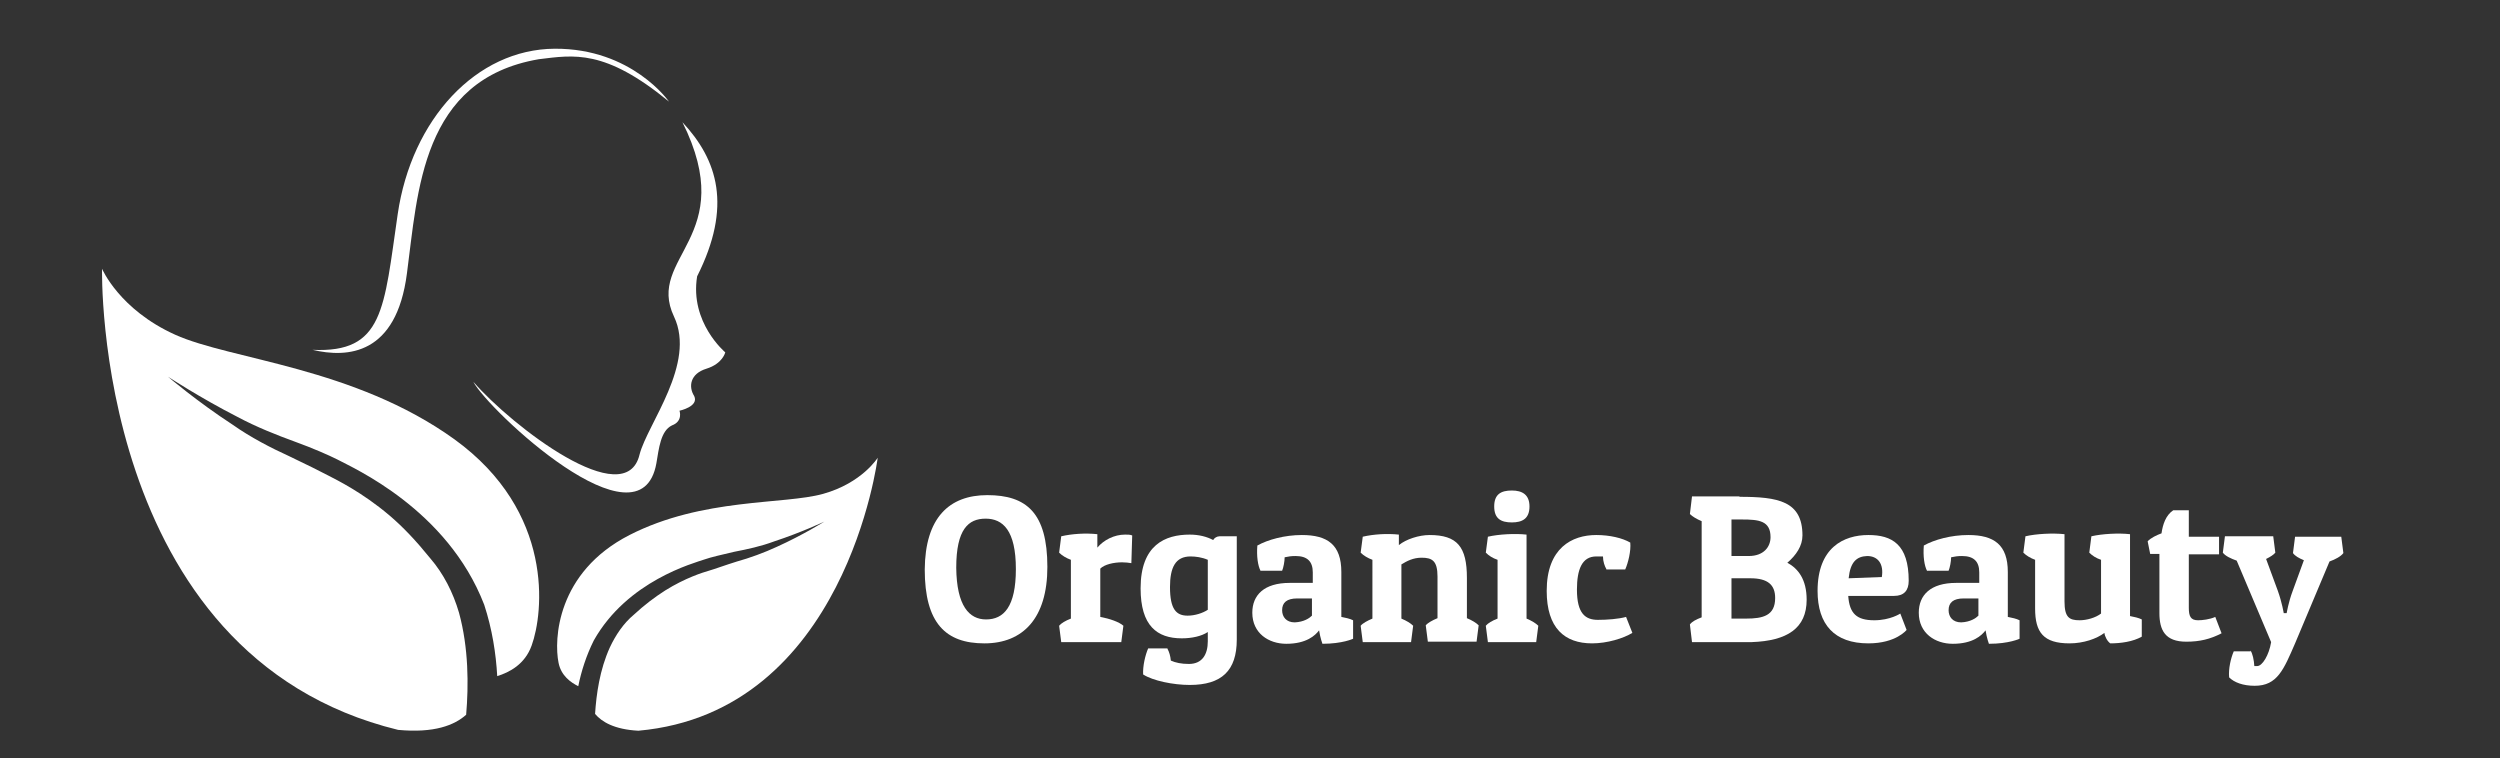<?xml version="1.0" encoding="utf-8"?>
<!-- Generator: Adobe Illustrator 17.1.0, SVG Export Plug-In . SVG Version: 6.00 Build 0)  -->
<!DOCTYPE svg PUBLIC "-//W3C//DTD SVG 1.1//EN" "http://www.w3.org/Graphics/SVG/1.1/DTD/svg11.dtd">
<svg version="1.1" id="Layer_1" xmlns="http://www.w3.org/2000/svg" xmlns:xlink="http://www.w3.org/1999/xlink" x="0px" y="0px"
	 viewBox="0 540.7 595.3 180.6" enable-background="new 0 540.7 595.3 180.6" xml:space="preserve">
<rect x="0" y="540.7" width="595.3" height="180.6" fill="#333333" stroke="none"/>
<g>
	<path fill="#FFFFFF" d="M235.1,658.6c9.3,0,14.3,4.2,14.3,17.1c0,12.2-5.8,18.2-15,18.2c-9.2,0-14.2-4.8-14.2-17.6
		C220.3,664,226,658.6,235.1,658.6z M234.8,688.2c4.2,0,7.1-3,7.1-12c0-9.2-3.1-12-7.2-12c-4.1,0-7,2.5-7,11.7
		C227.8,685,230.8,688.2,234.8,688.2z"/>
	<path fill="#FFFFFF" d="M269.4,674.8c-0.6-0.1-1.4-0.2-2.2-0.2c-2,0-4.2,0.5-5.2,1.5v11.5c2.2,0.4,4.5,1.2,5.5,2.1l-0.5,3.9h-14.3
		l-0.5-3.9c0.5-0.6,1.5-1.2,2.8-1.7V674c-1.1-0.4-2.1-1-2.8-1.7l0.5-3.9c2.6-0.6,5.8-0.8,8.6-0.5v3.2c1.5-1.8,4-3.1,6.6-3.1
		c0.7,0,1.2,0,1.7,0.2L269.4,674.8z"/>
	<path fill="#FFFFFF" d="M278,695.2c0.4,0.7,0.7,1.7,0.8,2.8c1.1,0.5,2.5,0.8,4.3,0.8c3.2,0,4.5-2.3,4.5-5.4v-2.2
		c-1.5,1-3.8,1.5-6.2,1.5c-5.9,0-9.8-3-9.8-11.9c0-10.4,5.9-12.8,11.7-12.8c2.2,0,4.1,0.5,5.6,1.3c0.2-0.5,0.9-0.9,1.5-0.9h4.1v24.6
		c0,7.4-3.6,10.8-11.2,10.8c-3.9,0-8.8-1-11.1-2.5c-0.1-2,0.5-4.6,1.2-6.2H278z M287.6,685.9V674c-1.4-0.6-2.9-0.8-4.1-0.8
		c-3.6,0-4.9,2.6-4.9,7.3c0,5.3,1.5,6.8,4.2,6.8C284.5,687.3,286.4,686.7,287.6,685.9z"/>
	<path fill="#FFFFFF" d="M300.2,676.7c-0.7-1.3-1-3.6-0.8-6.1c2.5-1.4,6.5-2.5,10.6-2.5c6.1,0,9.4,2.3,9.4,8.8v10.7
		c1,0.2,2,0.4,2.8,0.8v4.4c0,0-2.5,1.2-7.3,1.2c0,0-0.5-1.3-0.8-3.2c-0.9,1.2-3,3.2-7.8,3.2c-4.2,0-8.1-2.5-8.1-7.4
		c0-4.2,2.8-7.1,8.9-7.1h5.5V677c0-2.6-1.3-3.9-4.1-3.9c-1,0-1.7,0.1-2.6,0.3c0,1-0.3,2.5-0.6,3.2H300.2z M312.4,687.3v-4.1h-3.5
		c-2.5,0-3.6,1-3.6,2.8c0,1.6,1,2.9,3,2.9C310.5,688.8,311.8,687.9,312.4,687.3z"/>
	<path fill="#FFFFFF" d="M324.5,668.5c2.6-0.6,5.8-0.8,8.6-0.5v2.5c1.7-1.4,4.8-2.4,7.3-2.4c6.6,0,8.9,2.8,8.9,10.2v9.6
		c1.2,0.5,2.2,1.1,2.8,1.7l-0.5,3.9H340l-0.5-3.9c0.5-0.6,1.6-1.2,2.8-1.7V678c0-3.8-1.3-4.5-3.8-4.5c-2,0-3.5,0.8-4.8,1.6v12.9
		c1.2,0.5,2.2,1.1,2.8,1.7l-0.5,3.9h-11.5l-0.5-3.9c0.5-0.6,1.6-1.2,2.8-1.7V674c-1.1-0.4-2.1-1-2.8-1.7L324.5,668.5z"/>
	<path fill="#FFFFFF" d="M354.3,668.5c2.6-0.6,6.5-0.8,9.2-0.5v20c1.2,0.5,2.2,1.1,2.8,1.7l-0.5,3.9h-11.5l-0.5-3.9
		c0.5-0.6,1.5-1.2,2.8-1.7V674c-1.2-0.4-2.1-1-2.8-1.7L354.3,668.5z M360,657.5c2.5,0,4.2,1,4.2,3.8c0,2.9-1.7,3.8-4.2,3.8
		c-2.6,0-4.2-0.9-4.2-3.8C355.8,658.4,357.4,657.5,360,657.5z"/>
	<path fill="#FFFFFF" d="M382.5,676.2c-0.4-0.7-0.8-1.8-0.8-3c-0.6,0-1.2,0-1.6,0c-3.4,0-4.6,3.1-4.6,7.9c0,5.7,2,7.2,5,7.2
		c2.2,0,4.9-0.2,6.7-0.7l1.5,3.8c-2.1,1.3-6,2.5-9.6,2.5c-6.5,0-10.8-3.6-10.8-12.5c0-10.2,6-13.3,11.8-13.3c3.2,0,6.2,0.7,8.1,1.8
		c0.2,2-0.5,4.8-1.2,6.4H382.5z"/>
	<path fill="#FFFFFF" d="M414.2,659c9.2,0,15,1,15,9.2c0,2.5-1.5,4.7-3.6,6.5c2.6,1.4,4.6,4,4.6,8.8c0,6.8-4.6,9.8-13.1,10.1h-14.2
		l-0.5-4.2c0.5-0.7,1.5-1.2,2.8-1.7v-22.9c-1.2-0.5-2.2-1.1-2.8-1.7l0.5-4.2H414.2z M412.3,664.4v8.7h4.1c3.6,0,5.2-2.2,5.2-4.5
		c0-3.9-2.8-4.2-6.8-4.2H412.3z M412.3,678.5v9.5h3.5c4,0,6.9-0.7,6.9-4.9c0-3.1-1.7-4.7-5.9-4.7H412.3z"/>
	<path fill="#FFFFFF" d="M454,690.7c0,0-2.5,3.2-9.1,3.2c-8.1,0-12.1-4.5-12.1-12.5c0-10.3,6.2-13.3,12.1-13.3
		c5.6,0,9.6,2.2,9.6,10.9c0,2.3-1.1,3.6-3.5,3.6h-10.9c0.3,4.2,2,5.8,6.2,5.8c3.8,0,6.2-1.6,6.2-1.6L454,690.7z M440.2,678.4
		l7.9-0.3c0.5-3.1-0.9-5-3.5-5C442.1,673.2,440.6,674.5,440.2,678.4z"/>
	<path fill="#FFFFFF" d="M458.9,676.7c-0.7-1.3-1-3.6-0.8-6.1c2.5-1.4,6.5-2.5,10.6-2.5c6.1,0,9.4,2.3,9.4,8.8v10.7
		c1,0.2,2,0.4,2.8,0.8v4.4c0,0-2.5,1.2-7.3,1.2c0,0-0.5-1.3-0.8-3.2c-0.9,1.2-3,3.2-7.8,3.2c-4.2,0-8.1-2.5-8.1-7.4
		c0-4.2,2.8-7.1,8.9-7.1h5.5V677c0-2.6-1.3-3.9-4.1-3.9c-1,0-1.7,0.1-2.6,0.3c0,1-0.3,2.5-0.6,3.2H458.9z M471.1,687.3v-4.1h-3.5
		c-2.5,0-3.6,1-3.6,2.8c0,1.6,1,2.9,3,2.9C469.2,688.8,470.5,687.9,471.1,687.3z"/>
	<path fill="#FFFFFF" d="M510,692.3c-2.1,1.2-5,1.6-7.5,1.6c-0.7-0.5-1.3-1.6-1.4-2.5c-1.8,1.4-5,2.5-8.3,2.5
		c-6.2,0-8.2-2.6-8.2-8.3V674c-1.1-0.4-2.1-1-2.8-1.7l0.5-3.9c2.6-0.6,6.5-0.8,9.3-0.5v16c0,3.8,1.1,4.5,3.6,4.5
		c1.7,0,3.8-0.6,5.1-1.6V674c-1.2-0.4-2.1-1-2.8-1.7l0.5-3.9c2.6-0.6,6.5-0.8,9.2-0.5v19.5c1,0.2,2,0.4,2.8,0.8V692.3z"/>
	<path fill="#FFFFFF" d="M511.4,669.6c0.7-0.8,2.2-1.5,3.3-1.9c0.3-2.1,1-4.3,2.8-5.5h3.7v6.3h7.2v4.2h-7.2v12.7c0,2,0.4,3,2.2,3
		c1,0,2.8-0.2,4.1-0.8l1.5,3.9c-2.7,1.4-5.2,2-8.4,2c-5,0-6.4-2.7-6.4-6.8v-14.1h-2.2L511.4,669.6z"/>
	<path fill="#FFFFFF" d="M535.9,695.6c0.5,0.8,0.8,2.2,0.9,3.7h0.7c1.2,0,2.8-2.6,3.3-5.7l-8.2-19.4c-1.4-0.5-2.7-1.1-3.3-1.9
		l0.5-3.9h11.5l0.5,3.9c-0.4,0.5-1.2,1-2.2,1.5l2.8,7.6c1,2.8,1.4,5.3,1.4,5.3h0.7c0,0,0.4-2.5,1.4-5.2l2.7-7.4
		c-1.2-0.5-2.1-1-2.6-1.7l0.5-3.9h11l0.5,3.9c-0.6,0.8-1.9,1.5-3.3,2l-8.2,19.5c-2.7,6.2-4.2,10.1-9.6,10.1c-2.8,0-4.9-0.8-6.1-2
		c-0.2-2,0.4-4.6,1.1-6.2H535.9z"/>
</g>
<path fill="#FFFFFF" d="M152,714.7c-5.7-0.3-8.7-2.1-10.3-4c0.3-4.7,1.1-10.5,3.5-15.8c1.4-3,3.3-5.8,5.7-7.8c2.6-2.4,5-4.2,7.5-5.8
	c4.8-3,9-4.3,10.4-4.7c1.4-0.4,3.8-1.3,6.7-2.2c2.9-0.8,6.5-2.1,9.5-3.5c6.2-2.8,11.3-6,11.3-6c0,0-5.5,2.6-11.9,4.7
	c-3.2,1.2-6.5,1.9-9.6,2.5c-3,0.7-5.6,1.3-7,1.8c-2.6,0.9-18.4,5.1-26.4,19.3c-1.8,3.6-3,7.4-3.7,10.9c-1.8-0.9-4.1-2.5-4.7-5.6
	c-1.1-5.4-0.5-21.5,16.9-30.4c17.4-8.9,36.8-7.2,46.1-9.8c9.3-2.6,13-8.6,13-8.6S201.4,710.3,152,714.7z"/>
<path fill="#FFFFFF" d="M94.8,714.5c8.6,0.8,13.4-1.1,16.2-3.6c0.6-7,0.6-15.9-1.7-24.3c-1.4-4.8-3.7-9.3-6.8-12.9
	c-3.4-4.2-6.5-7.5-9.8-10.3c-6.5-5.5-12.5-8.4-14.4-9.4c-1.9-1-5.3-2.7-9.5-4.7c-4.2-1.9-9.2-4.5-13.3-7.4
	c-8.6-5.6-15.5-11.5-15.5-11.5c0,0,7.6,5,16.6,9.6c4.5,2.4,9.3,4.3,13.7,5.9c4.4,1.6,8,3.2,10,4.2c3.7,2,26.2,11.8,35,34.6
	c1.9,5.8,2.8,11.6,3.1,17c2.9-0.9,6.6-2.8,8.2-7.3c2.8-7.7,5.5-31.8-18.4-49.1c-23.9-17.2-53.2-18.9-66.5-24.9s-17.4-15.7-17.4-15.7
	S22.2,696.8,94.8,714.5z"/>
<path fill="#FFFFFF" d="M166,606.5c8.4-16.7,4.9-27.7-3.5-36.7c13.7,27.5-8.8,32-2,46.3c5.3,11.2-6.3,25.5-8.2,32.8
	c-3.3,14.1-30.4-6.7-39.6-17.3c3.5,6.7,39.8,40.8,43.6,19.4c0.6-3.5,1-7.7,3.7-9c2.7-1,1.8-3.5,1.8-3.5s4.7-1,3.5-3.5
	c-1.4-2.2-1-5.3,2.9-6.5c3.9-1.2,4.5-3.9,4.5-3.9S164.2,617.5,166,606.5L166,606.5z"/>
<path fill="#FFFFFF" d="M159.3,564.9c-15.3-12.6-22.7-11.1-31-10.1c-28,4.8-28.8,31.6-31.4,51C94.4,625.2,82.8,626,74.4,624
	c17,0.8,17-9.7,20.3-32.3c3.3-22.6,18.7-39.3,37.4-39.4C150.5,552.2,159.3,564.9,159.3,564.9L159.3,564.9z"/>
</svg>
